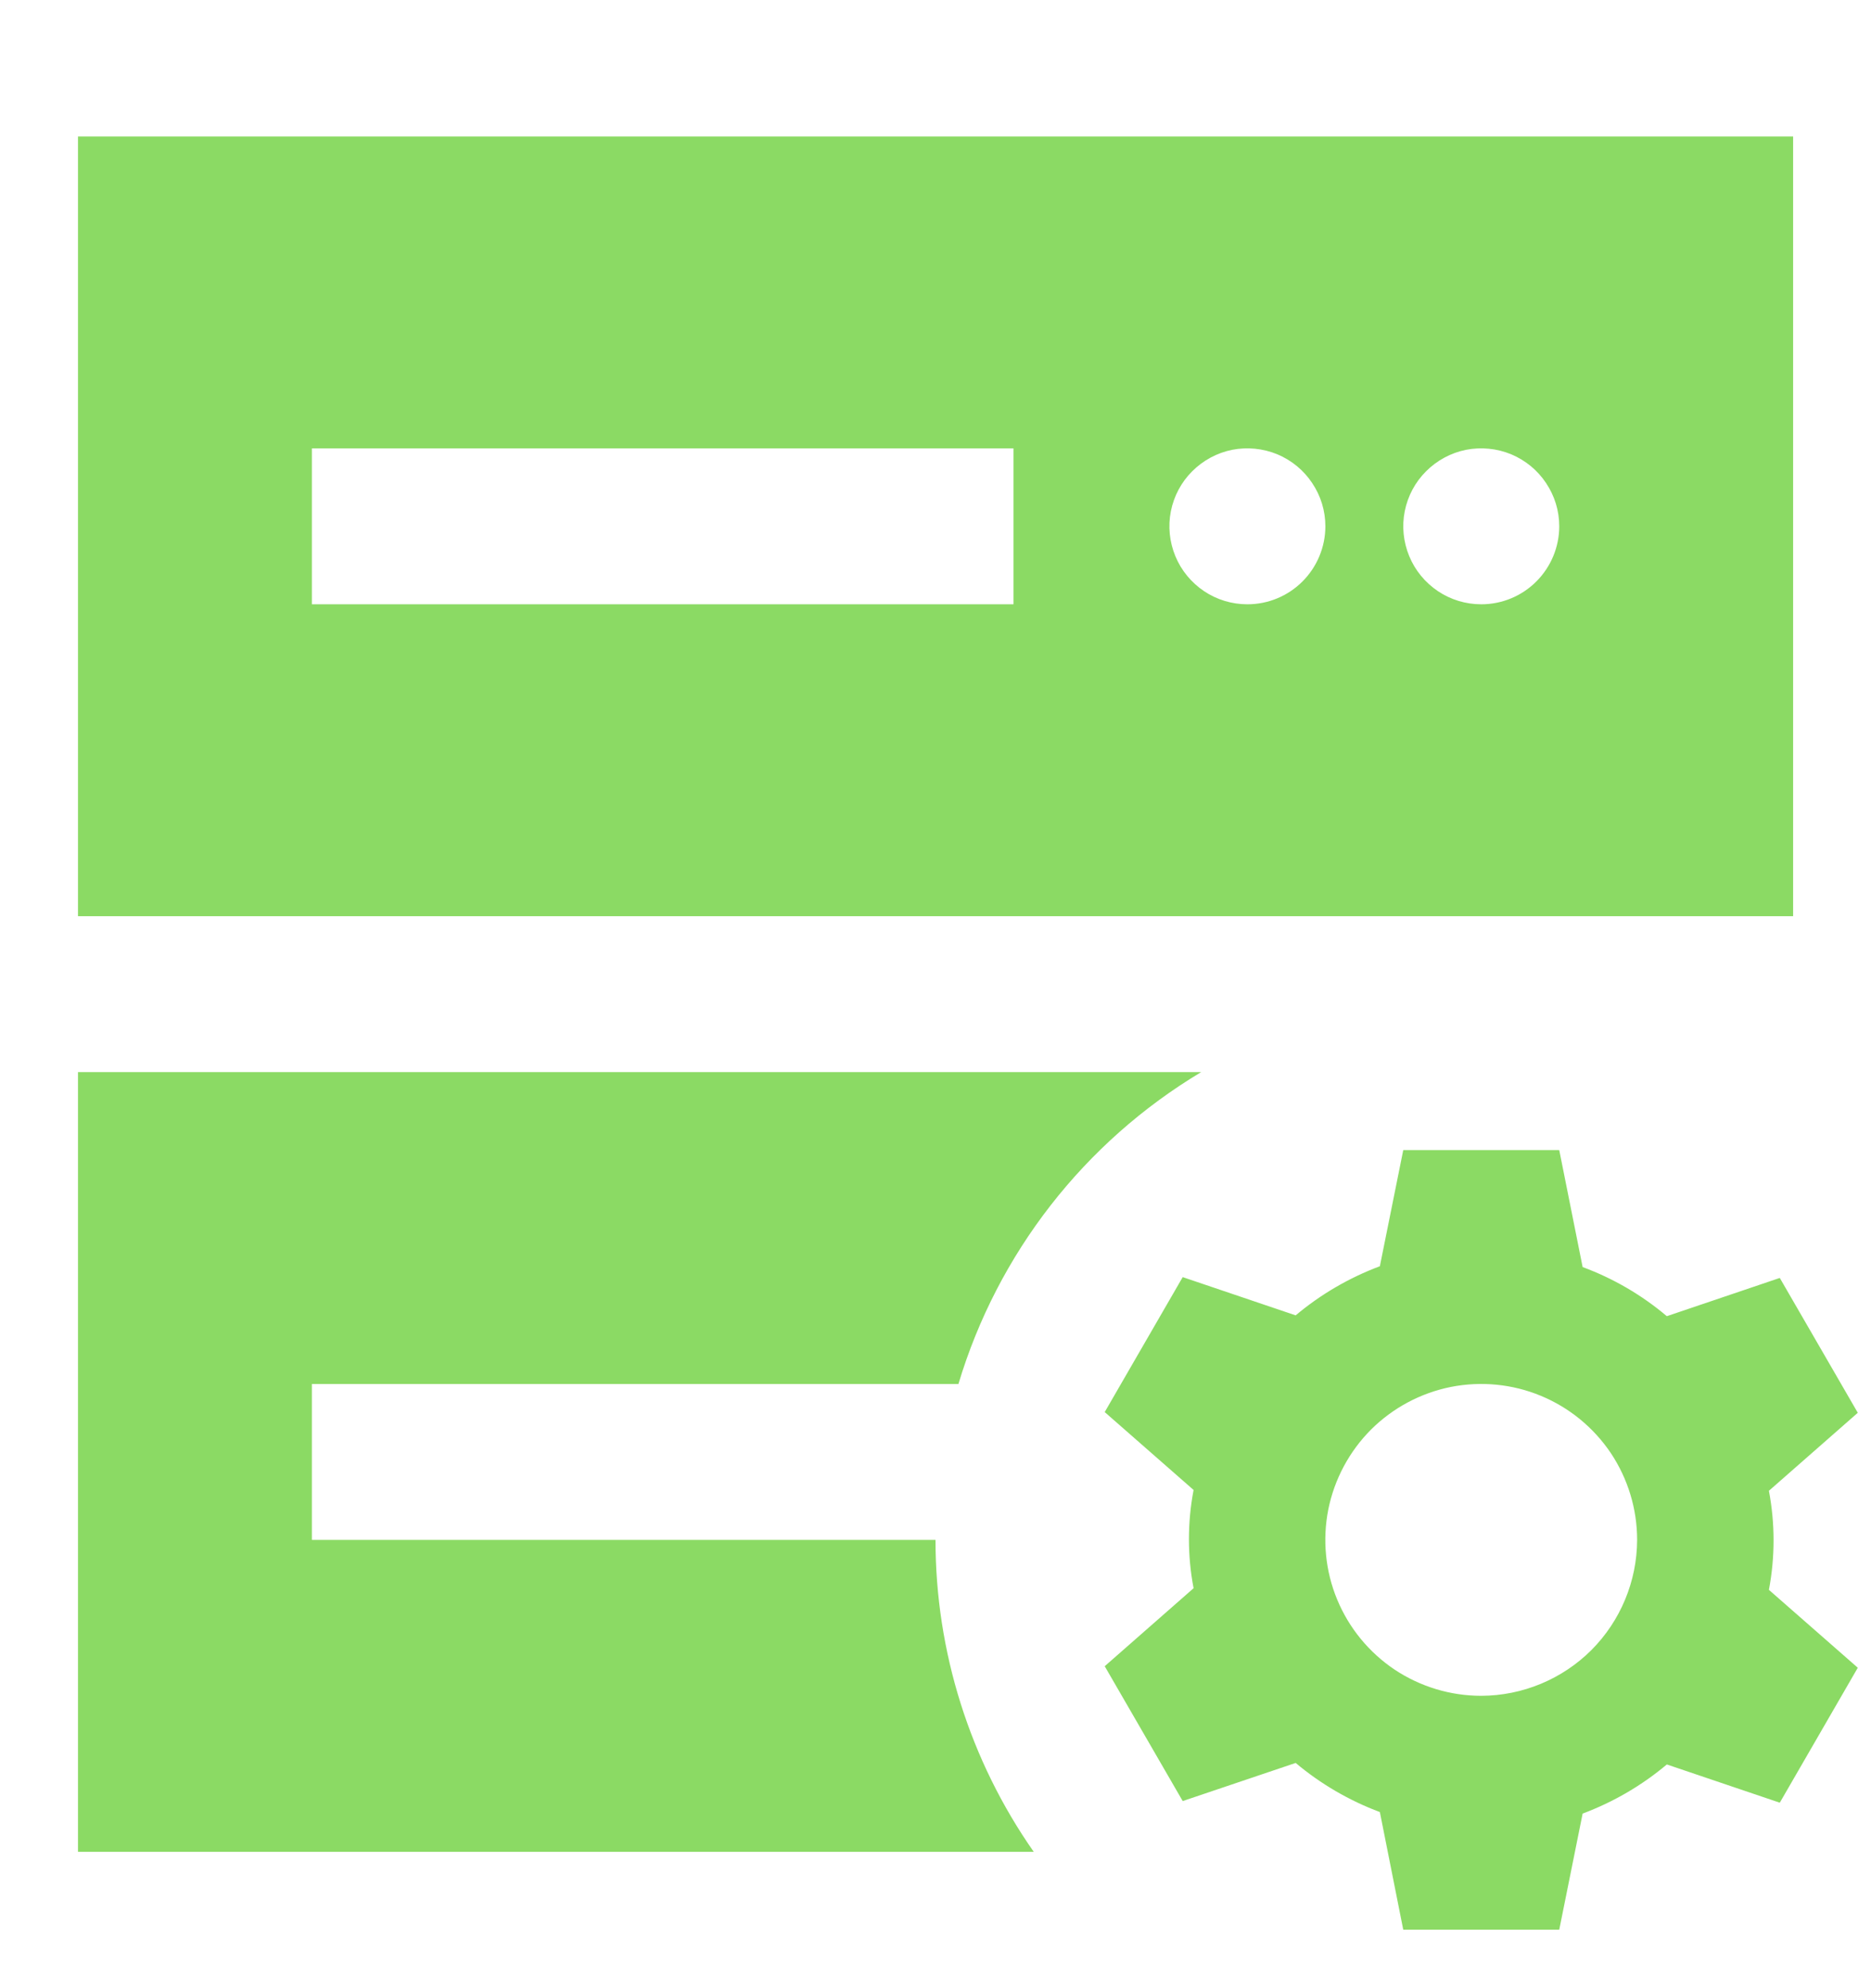 <svg width="16" height="17" viewBox="0 0 16 17" fill="none" xmlns="http://www.w3.org/2000/svg">
<path d="M0.667 1.167V7.834H15.334V1.167H0.667ZM8.667 5.167H2.667V3.834H8.667V5.167ZM10.667 5.167C10.535 5.167 10.406 5.128 10.297 5.055C10.187 4.981 10.101 4.877 10.051 4.755C10.001 4.634 9.987 4.5 10.013 4.37C10.039 4.241 10.102 4.122 10.196 4.029C10.289 3.936 10.408 3.872 10.537 3.846C10.666 3.821 10.8 3.834 10.922 3.884C11.044 3.935 11.148 4.02 11.221 4.13C11.295 4.24 11.334 4.368 11.334 4.5C11.334 4.677 11.263 4.847 11.138 4.972C11.013 5.097 10.844 5.167 10.667 5.167ZM12.667 5.167C12.535 5.167 12.406 5.128 12.297 5.055C12.187 4.981 12.101 4.877 12.051 4.755C12.001 4.634 11.987 4.5 12.013 4.37C12.039 4.241 12.102 4.122 12.196 4.029C12.289 3.936 12.408 3.872 12.537 3.846C12.666 3.821 12.8 3.834 12.922 3.884C13.044 3.935 13.148 4.02 13.221 4.13C13.295 4.24 13.334 4.368 13.334 4.5C13.334 4.677 13.263 4.847 13.138 4.972C13.013 5.097 12.844 5.167 12.667 5.167ZM15.127 12.747L15.887 12.08L15.22 10.927L14.254 11.254C14.04 11.073 13.796 10.931 13.534 10.834L13.334 9.834H12L11.8 10.827C11.538 10.925 11.294 11.067 11.08 11.247L10.114 10.92L9.447 12.074L10.207 12.74C10.154 13.018 10.154 13.303 10.207 13.58L9.447 14.247L10.114 15.4L11.08 15.074C11.294 15.254 11.538 15.396 11.8 15.494L12 16.5H13.334L13.534 15.507C13.796 15.409 14.04 15.267 14.254 15.087L15.22 15.414L15.887 14.26L15.127 13.594C15.18 13.314 15.18 13.027 15.127 12.747ZM12.667 14.5C12.403 14.5 12.146 14.422 11.926 14.276C11.707 14.129 11.536 13.921 11.435 13.677C11.334 13.434 11.308 13.165 11.359 12.907C11.411 12.648 11.538 12.411 11.724 12.224C11.911 12.038 12.148 11.911 12.407 11.859C12.665 11.808 12.934 11.834 13.177 11.935C13.421 12.036 13.629 12.207 13.776 12.426C13.922 12.646 14 12.903 14 13.167C13.999 13.52 13.858 13.859 13.609 14.109C13.359 14.358 13.02 14.499 12.667 14.5Z" fill="#8BDA64"/>
<path d="M8 13.167H2.667V11.834H8.196C8.531 10.717 9.272 9.766 10.272 9.167H0.667V15.834H8.84C8.293 15.052 8 14.121 8 13.167Z" fill="#8BDA64"/>
</svg>
